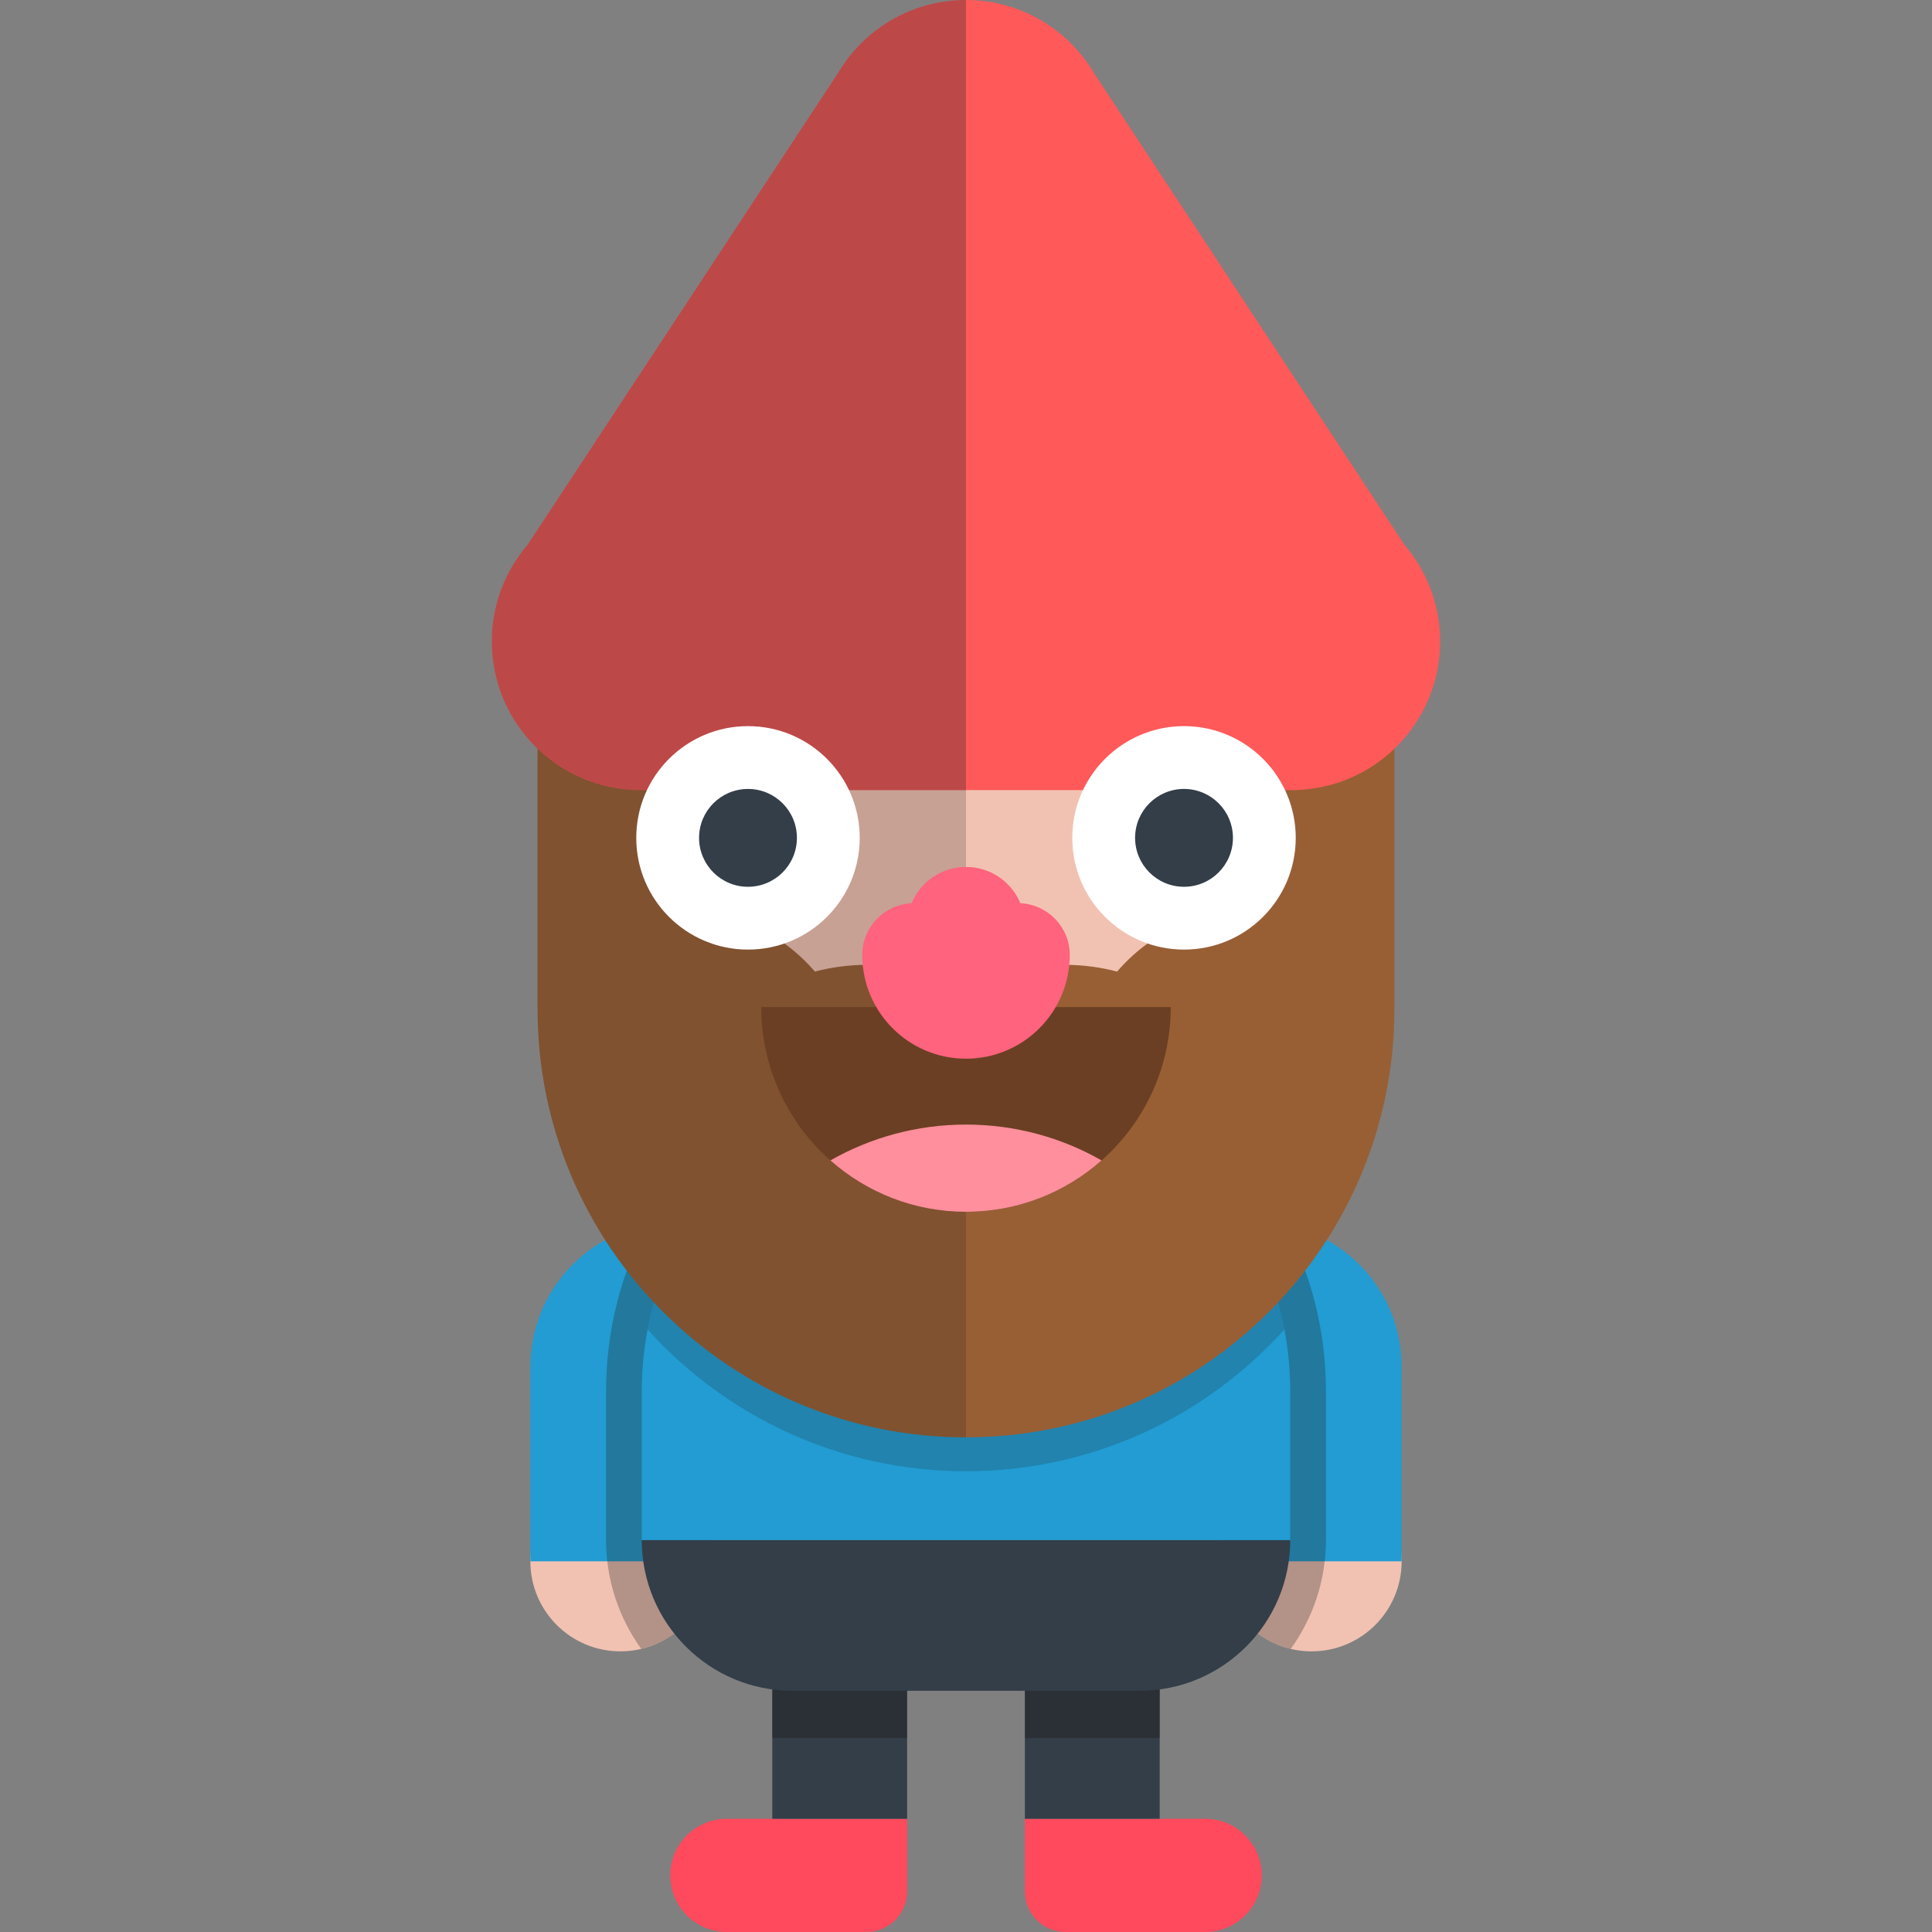<?xml version="1.0" encoding="iso-8859-1"?>
<!-- Uploaded to: SVG Repo, www.svgrepo.com, Generator: SVG Repo Mixer Tools -->
<svg xmlns="http://www.w3.org/2000/svg" xmlns:xlink="http://www.w3.org/1999/xlink" version="1.1" id="Layer_1"  viewBox="0 0 428.796 428.796" xml:space="preserve" width="512" height="512">
<rect x="0" y="0" width="428.796" height="428.796" fill="#808080" stroke="none"/>
<g>
	<g>
		<circle style="fill:#F1C2B2;" cx="137.698" cy="346.521" r="19.988"/>
		<path style="fill:#229CD2;" d="M149.838,271.225c-17.745,0-32.129,14.385-32.129,32.129v43.167h40.229v-43.167h24.029    C181.968,285.61,167.583,271.225,149.838,271.225z"/>
		<path style="opacity:0.3;fill:#222222;" d="M149.838,271.225c-2.148,0-4.245,0.215-6.274,0.617    c-5.765,11.035-9.045,23.565-9.045,36.854v33.125c0,9.001,2.9,17.333,7.802,24.13c8.806-2.089,15.365-9.985,15.365-19.43h0.253    v-43.167h24.029C181.968,285.61,167.583,271.225,149.838,271.225z"/>
	</g>
	<g>
		<circle style="fill:#F1C2B2;" cx="291.099" cy="346.521" r="19.988"/>
		<path style="fill:#229CD2;" d="M278.957,271.225c17.745,0,32.13,14.385,32.13,32.129v43.167h-40.229v-43.167h-24.029    C246.829,285.61,261.214,271.225,278.957,271.225z"/>
		<path style="opacity:0.3;fill:#222222;" d="M278.957,271.225c2.148,0,4.245,0.215,6.274,0.617    c5.766,11.035,9.045,23.565,9.045,36.854v33.125c0,9.001-2.899,17.333-7.801,24.13c-8.807-2.089-15.365-9.985-15.365-19.43h-0.253    v-43.167h-24.029C246.829,285.61,261.214,271.225,278.957,271.225z"/>
	</g>
	<g>
		<path style="fill:#FF495C;" d="M161.324,403.669c-6.939,0-12.564,5.625-12.564,12.564c0,6.938,5.625,12.563,12.564,12.563h30.983    c4.981,0,9.02-4.039,9.02-9.02v-16.107H161.324z"/>
		<rect x="171.409" y="355.4" style="fill:#333E48;" width="29.918" height="48.269"/>
		<rect x="171.409" y="355.4" style="opacity:0.5;fill:#222222;" width="29.918" height="30.331"/>
	</g>
	<g>
		<path style="fill:#FF495C;" d="M267.474,403.669c6.938,0,12.563,5.625,12.563,12.564c0,6.938-5.625,12.563-12.563,12.563h-30.984    c-4.981,0-9.02-4.039-9.02-9.02v-16.107H267.474z"/>
		<rect x="227.469" y="355.4" style="fill:#333E48;" width="29.918" height="48.269"/>
		<rect x="227.469" y="355.4" style="opacity:0.5;fill:#222222;" width="29.918" height="30.331"/>
	</g>
	<g>
		<path style="fill:#229CD2;" d="M214.398,236.735c-39.742,0-71.96,32.218-71.96,71.96v33.125h143.92v-33.125    C286.358,268.953,254.14,236.735,214.398,236.735z"/>
		<path style="opacity:0.2;fill:#222222;" d="M214.398,236.735c-35.081,0-64.285,25.111-70.655,58.335    c17.405,19.314,42.609,31.462,70.655,31.462c28.047,0,53.25-12.148,70.655-31.462    C278.683,261.846,249.481,236.735,214.398,236.735z"/>
		<path style="fill:#333E48;" d="M286.358,341.82c0,18.465-14.969,33.435-33.434,33.435h-77.052    c-18.465,0-33.434-14.97-33.434-33.435H286.358z"/>
	</g>
	<circle style="fill:#F1C2B2;" cx="214.398" cy="181.18" r="92.262"/>
	<path style="fill:#985F35;" d="M280.635,147.995v54.173c-1.037-0.083-2.081-0.139-3.14-0.139c-11.83,0-22.418,5.281-29.56,13.607   c-3.718-0.975-7.62-1.499-11.643-1.499c-7.931,0-15.39,2.019-21.895,5.567c-6.504-3.549-13.963-5.567-21.894-5.567   c-4.024,0-7.924,0.524-11.644,1.499c-7.141-8.326-17.73-13.607-29.558-13.607c-1.059,0-2.104,0.056-3.142,0.139v-54.173h-28.853   v75.924c0,52.517,42.574,95.09,95.09,95.09c52.518,0,95.09-42.573,95.09-95.09v-75.924H280.635z"/>
	<path style="opacity:0.2;fill:#222222;" d="M142.132,123.861c-5.748,7.242-10.437,15.363-13.821,24.134h-9.003v75.924   c0,52.517,42.574,95.09,95.09,95.09V123.861H142.132z"/>
	<g>
		<path style="fill:#FF5959;" d="M311.681,120.879L242.856,16.296c-0.57-0.97-1.186-1.909-1.85-2.811l-0.001,0    C234.999,5.309,225.32,0,214.398,0c-10.921,0-20.601,5.309-26.607,13.484v0c-0.664,0.903-1.28,1.842-1.85,2.811l-68.825,104.584    c-4.957,5.773-7.959,13.274-7.959,21.48c0,18.227,14.776,33.002,33.002,33.002h144.478c18.227,0,33.002-14.775,33.002-33.002    C319.639,134.153,316.638,126.652,311.681,120.879z"/>
		<path style="opacity:0.3;fill:#222222;" d="M187.79,13.484L187.79,13.484c-0.664,0.903-1.28,1.842-1.85,2.812l-68.825,104.584    c-4.957,5.773-7.959,13.274-7.959,21.48c0,18.227,14.776,33.002,33.002,33.002h72.239V0C203.477,0,193.797,5.309,187.79,13.484z"/>
	</g>
	<g>
		<circle style="fill:#FFFFFF;" cx="262.785" cy="185.958" r="24.797"/>
		<circle style="fill:#333E48;" cx="262.785" cy="185.958" r="10.858"/>
	</g>
	<g>
		<circle style="fill:#FFFFFF;" cx="166.011" cy="185.958" r="24.797"/>
		<circle style="fill:#333E48;" cx="166.011" cy="185.958" r="10.858"/>
	</g>
	<path style="fill:#6B3F23;" d="M168.958,223.51c0,25.096,20.344,45.44,45.44,45.44s45.44-20.344,45.44-45.44H168.958z"/>
	<path style="fill:#FF637D;" d="M226.466,200.461c-1.969-4.726-6.629-8.049-12.068-8.049c-5.439,0-10.1,3.324-12.068,8.049   c-6.099,0.292-10.958,5.314-10.958,11.486c0,12.717,10.31,23.026,23.026,23.026c12.717,0,23.027-10.31,23.027-23.026   C237.425,205.776,232.566,200.753,226.466,200.461z"/>
	<path style="fill:#FF8F9C;" d="M214.398,249.593c-10.947,0-21.211,2.9-30.092,7.952c8.016,7.093,18.547,11.405,30.092,11.405   c11.545,0,22.078-4.313,30.092-11.405C235.61,252.493,225.345,249.593,214.398,249.593z"/>
</g>















</svg>